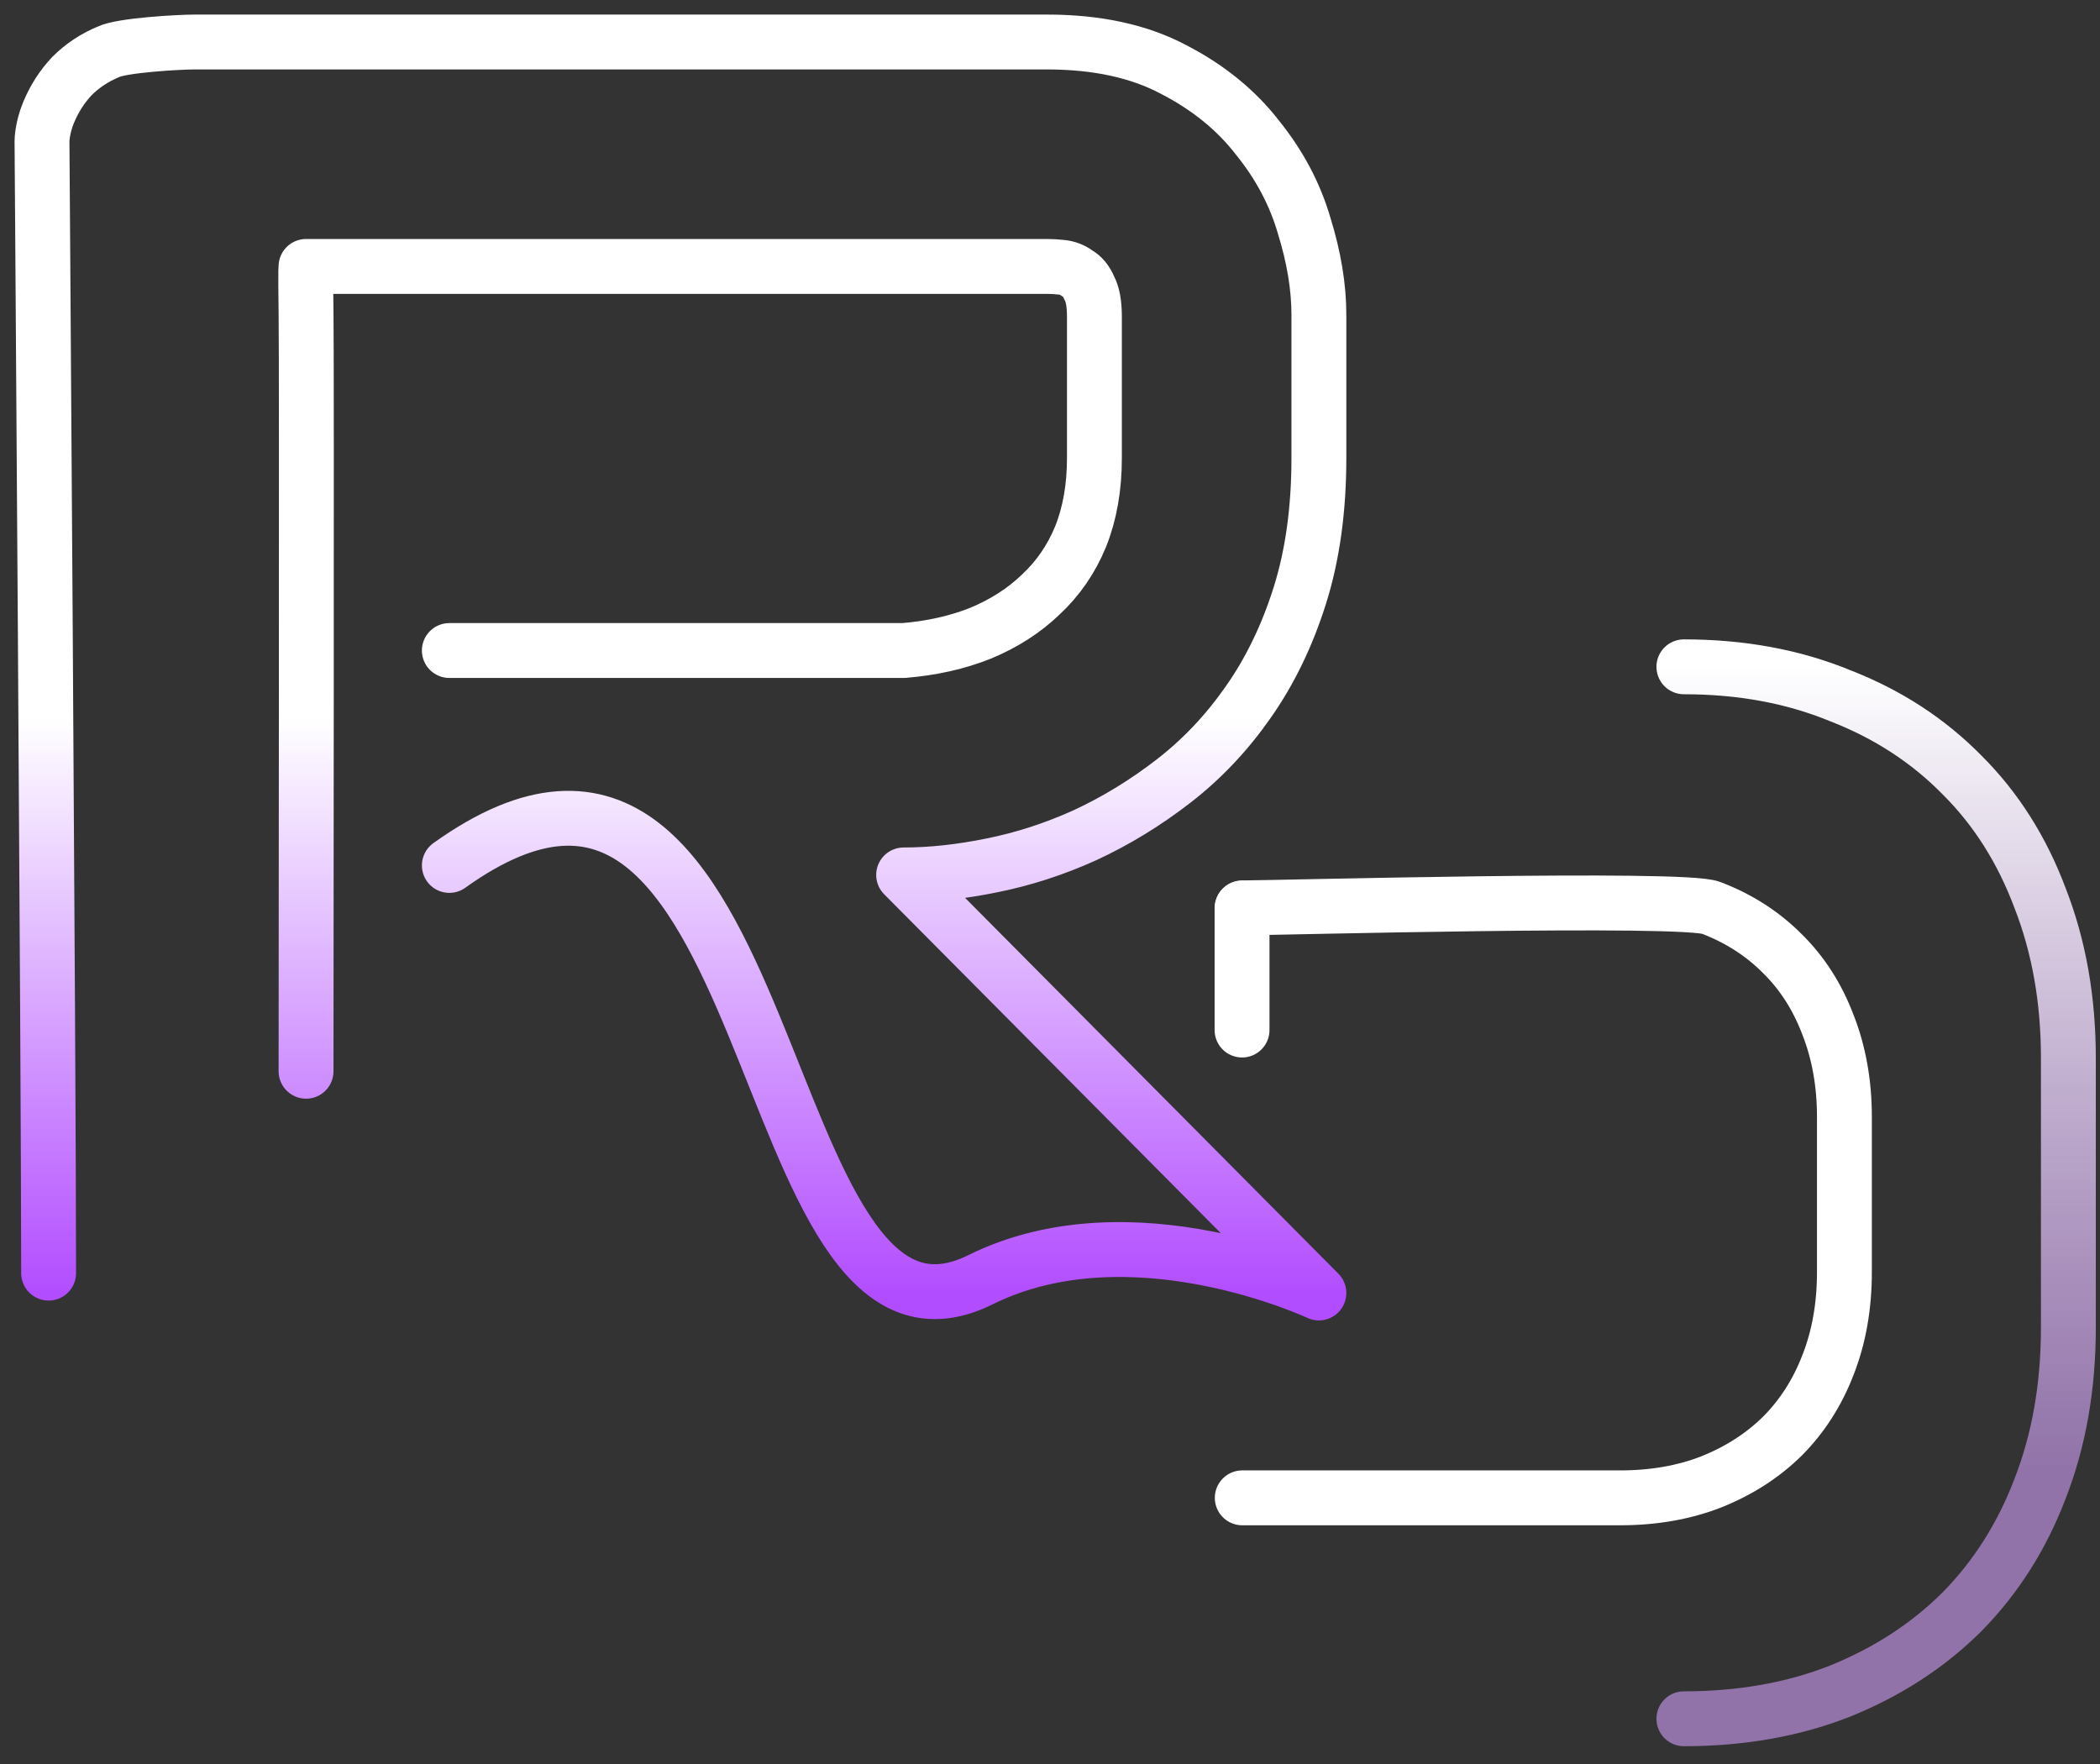 <svg width="100" height="84" viewBox="0 0 100 84" fill="none" xmlns="http://www.w3.org/2000/svg">
<rect x="0" y="0" width="100" height="84" fill="#333333" stroke="none"/>
<path d="M21.397 41.211C37.471 29.703 35.568 66.456 46.689 60.94C53.887 57.37 62.804 61.571 62.804 61.571L43.03 41.663C44.345 41.663 45.743 41.513 47.223 41.211C48.731 40.91 50.211 40.43 51.663 39.773C53.143 39.088 54.555 38.224 55.898 37.183C57.241 36.142 58.419 34.895 59.433 33.443C60.475 31.963 61.297 30.264 61.9 28.346C62.503 26.428 62.804 24.25 62.804 21.811V14.988C62.804 13.673 62.572 12.262 62.106 10.755C61.667 9.248 60.927 7.85 59.886 6.562C58.871 5.247 57.542 4.165 55.898 3.315C54.253 2.438 52.239 2 49.854 2H9.277C8.51 2 5.782 2.157 5.153 2.473C4.495 2.747 3.919 3.13 3.426 3.623C2.96 4.117 2.59 4.692 2.316 5.35C2 6.108 2 6.728 2 6.728C2 6.728 2.315 51.012 2.315 60.625M21.397 30.977H43.03C44.373 30.867 45.592 30.593 46.689 30.155C47.812 29.689 48.772 29.072 49.567 28.305C50.389 27.538 51.019 26.62 51.458 25.551C51.896 24.455 52.115 23.209 52.115 21.811V15.07C52.115 14.468 52.033 14.015 51.869 13.714C51.732 13.385 51.54 13.152 51.293 13.015C51.074 12.851 50.827 12.755 50.553 12.728C50.307 12.7 50.074 12.687 49.854 12.687H14.574C14.574 12.687 14.539 12.559 14.574 14.923C14.609 17.287 14.574 47.612 14.574 51.012" stroke="url(#paint0_linear_714_96)" stroke-width="2.613" stroke-linecap="round" stroke-linejoin="round"/>
<path d="M80.185 31.753C82.913 31.753 85.39 32.21 87.616 33.124C89.878 34.001 91.817 35.261 93.432 36.905C95.048 38.513 96.286 40.468 97.148 42.77C98.046 45.071 98.494 47.611 98.494 50.388V63.212C98.494 66.026 98.046 68.583 97.148 70.885C96.286 73.15 95.048 75.105 93.432 76.749C91.817 78.357 89.878 79.618 87.616 80.531C85.39 81.408 82.913 81.846 80.185 81.846" stroke="url(#paint1_linear_714_96)" stroke-width="2.613" stroke-linecap="round"/>
<path d="M59.155 43.232C60.746 43.232 80.187 42.705 81.485 43.232C82.804 43.737 83.935 44.464 84.877 45.412C85.819 46.339 86.541 47.466 87.044 48.794C87.567 50.121 87.829 51.585 87.829 53.186V60.581C87.829 62.203 87.567 63.678 87.044 65.006C86.541 66.312 85.819 67.439 84.877 68.387C83.935 69.314 82.804 70.041 81.485 70.567C80.187 71.073 78.742 71.326 77.151 71.326H59.155" stroke="url(#paint2_linear_714_96)" stroke-width="2.613" stroke-linecap="round"/>
<path d="M59.145 43.247L59.145 46.148L59.145 49.05" stroke="white" stroke-width="2.613" stroke-linecap="round"/>
<defs>
<linearGradient id="paint0_linear_714_96" x1="32.402" y1="2" x2="32.402" y2="61.571" gradientUnits="userSpaceOnUse">
<stop offset="0.541" stop-color="white"/>
<stop offset="1" stop-color="#B24DFF"/>
</linearGradient>
<linearGradient id="paint1_linear_714_96" x1="89.34" y1="31.753" x2="89.34" y2="81.846" gradientUnits="userSpaceOnUse">
<stop stop-color="white"/>
<stop offset="0.765" stop-color="#AF87CE" stop-opacity="0.76"/>
</linearGradient>
<linearGradient id="paint2_linear_714_96" x1="73.492" y1="42.998" x2="73.492" y2="71.326" gradientUnits="userSpaceOnUse">
<stop stop-color="white"/>
<stop offset="0.765" stop-color="white"/>
</linearGradient>
</defs>
</svg>
